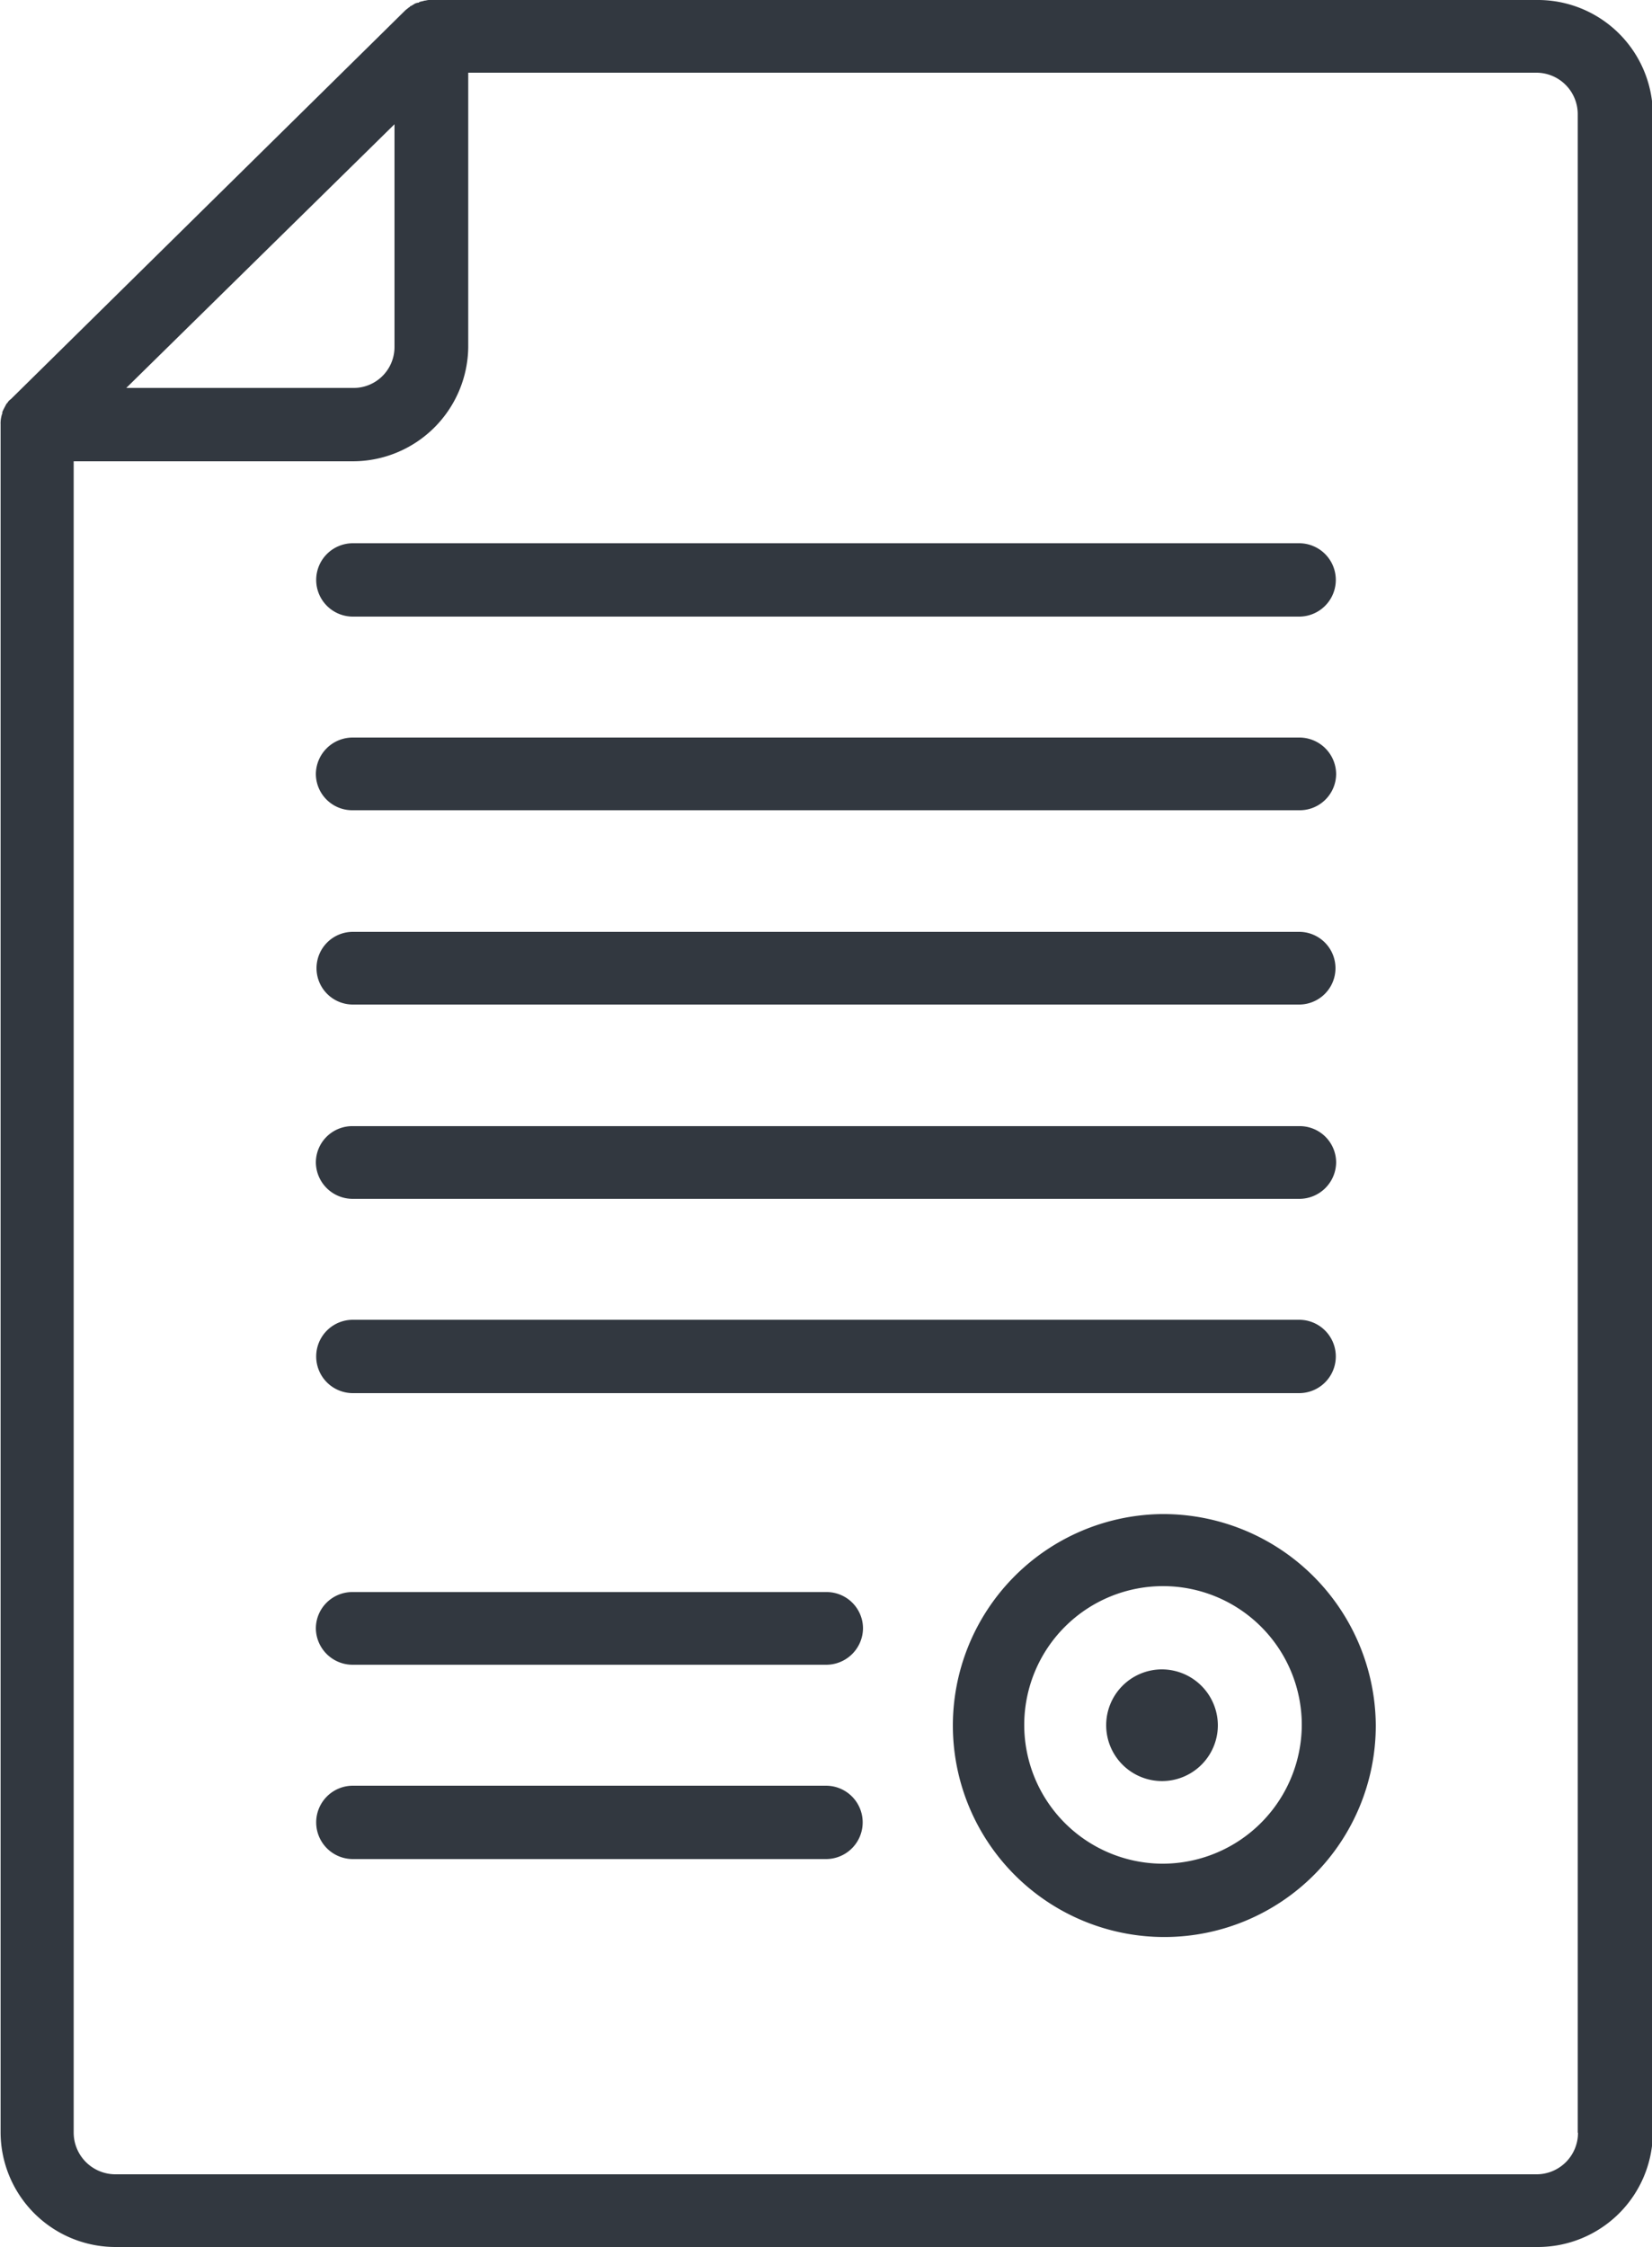 <svg xmlns="http://www.w3.org/2000/svg" width="25" height="34" viewBox="0 0 25 34">
  <defs>
    <style>
      .cls-1 {
        fill: #323840;
        fill-rule: evenodd;
      }
    </style>
  </defs>
  <path id="icon5" class="cls-1" d="M1021.25,1459h-16.76c-0.02,0-.05.01-0.07,0.01h0c-0.02.01-.05,0.01-0.07,0.02s-0.01,0-.01.01a0.145,0.145,0,0,0-.07.02h0a0.574,0.574,0,0,1-.07.04c0,0.01,0,.01-0.01.01-0.02.02-.04,0.03-0.06,0.05h0l-5.966,5.88h0a0.18,0.18,0,0,0-.049.05c0,0.01-.007.01-0.01,0.01-0.014.02-.028,0.05-0.039,0.07h0c-0.011.02-.02,0.04-0.029,0.06s0,0.01,0,.02a0.312,0.312,0,0,0-.02.07h0a0.4,0.4,0,0,0-.008.07,0.077,0.077,0,0,0,0,.02v25.86a1.74,1.74,0,0,0,1.754,1.73h21.5a1.741,1.741,0,0,0,1.75-1.73v-30.54A1.741,1.741,0,0,0,1021.25,1459Zm-17.28,1.88v3.37a0.619,0.619,0,0,1-.63.62h-3.429Zm17.91,30.39a0.627,0.627,0,0,1-.63.63h-21.5a0.632,0.632,0,0,1-.635-0.63v-25.29h4.221a1.748,1.748,0,0,0,1.75-1.73v-4.15h16.16a0.627,0.627,0,0,1,.63.63v30.54Zm-18.54-22.94h14.32a0.555,0.555,0,1,0,0-1.11h-14.32A0.555,0.555,0,1,0,1003.34,1468.33Zm0,2.93h14.32a0.551,0.551,0,0,0,.56-0.55,0.557,0.557,0,0,0-.56-0.55h-14.32a0.557,0.557,0,0,0-.56.55A0.551,0.551,0,0,0,1003.34,1471.26Zm0,2.94h14.32a0.55,0.55,0,1,0,0-1.1h-14.32A0.55,0.55,0,1,0,1003.34,1474.2Zm0,2.94h14.32a0.557,0.557,0,0,0,.56-0.55,0.551,0.551,0,0,0-.56-0.55h-14.32a0.551,0.551,0,0,0-.56.55A0.557,0.557,0,0,0,1003.34,1477.14Zm0,2.94h14.32a0.555,0.555,0,1,0,0-1.11h-14.32A0.555,0.555,0,1,0,1003.34,1480.08Zm7.16,3.01h-7.16a0.551,0.551,0,0,0-.56.55,0.557,0.557,0,0,0,.56.55h7.16a0.557,0.557,0,0,0,.56-0.55A0.551,0.551,0,0,0,1010.5,1483.09Zm0,2.93h-7.16a0.555,0.555,0,1,0,0,1.11h7.16A0.555,0.555,0,1,0,1010.5,1486.02Zm5.07-1.76a0.845,0.845,0,1,0,.86.85A0.849,0.849,0,0,0,1015.57,1484.26Zm0-2.35a3.2,3.2,0,1,0,3.25,3.2A3.218,3.218,0,0,0,1015.57,1481.91Zm0,5.29a2.1,2.1,0,1,1,2.13-2.09A2.108,2.108,0,0,1,1015.57,1487.2Z" transform="translate(-998 -1459)"/>
</svg>
